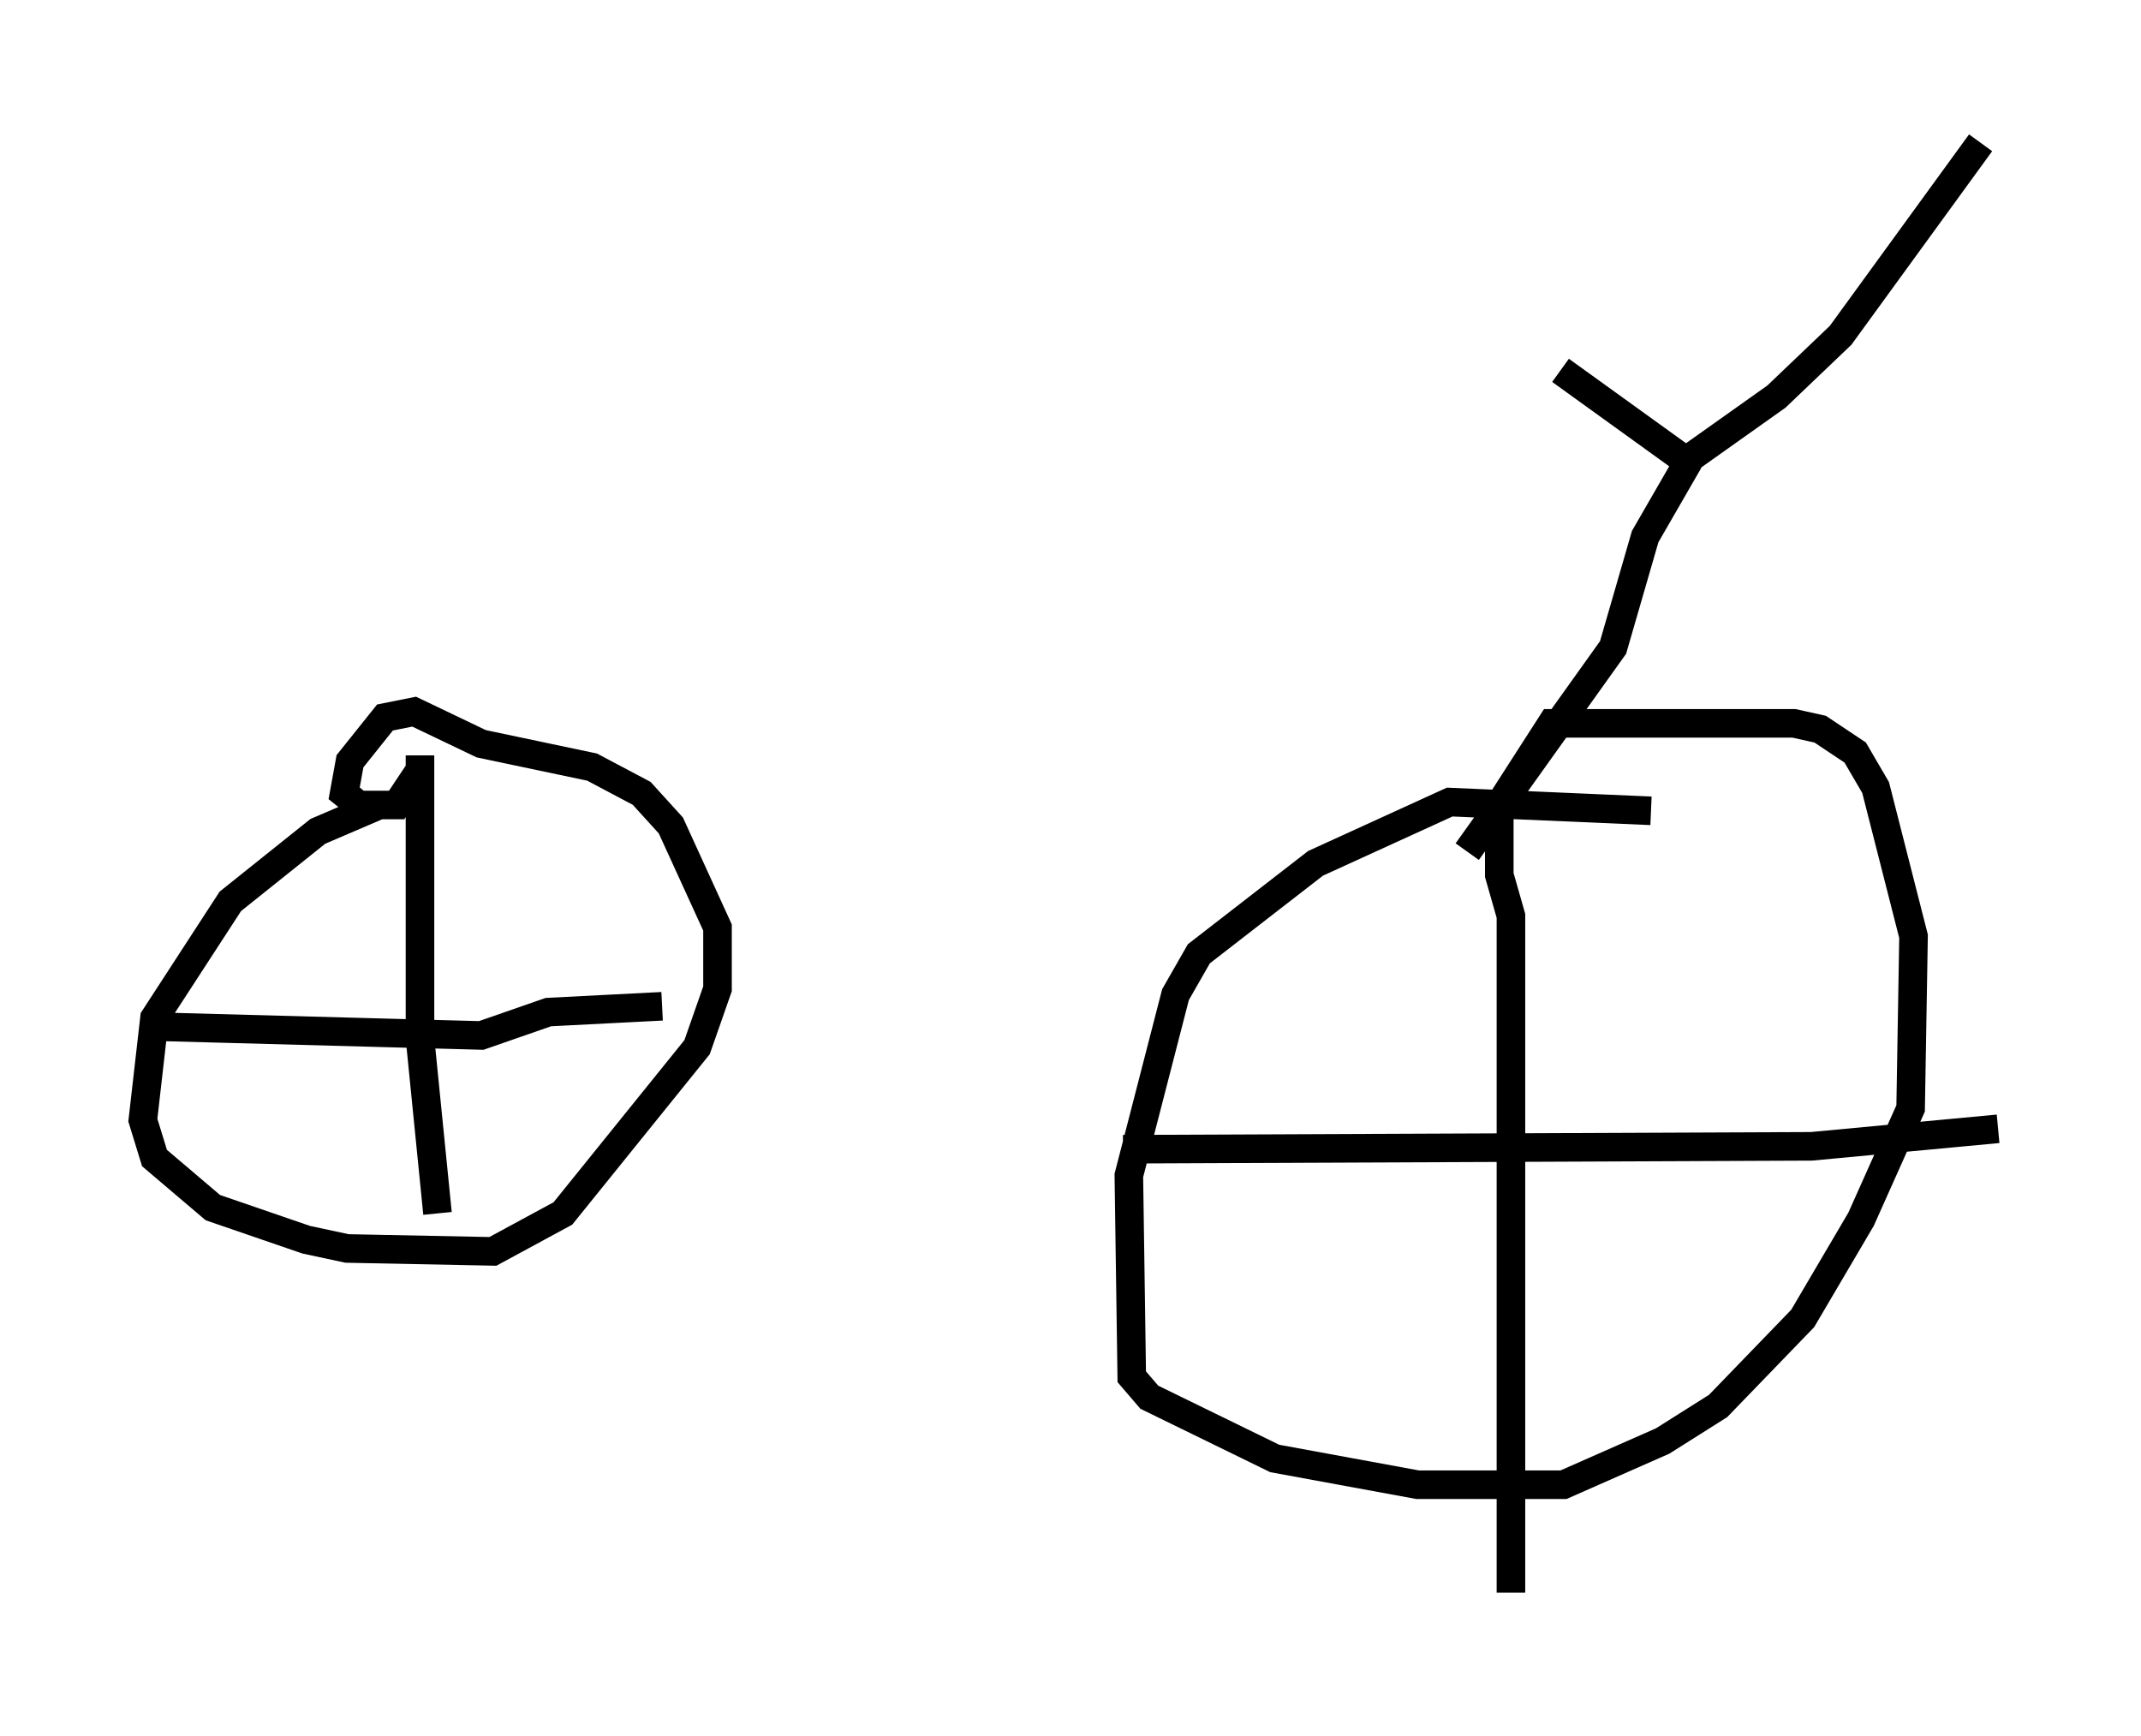 <?xml version="1.0" encoding="utf-8" ?>
<svg baseProfile="full" height="60.736" version="1.1" width="74.926" xmlns="http://www.w3.org/2000/svg" xmlns:ev="http://www.w3.org/2001/xml-events" xmlns:xlink="http://www.w3.org/1999/xlink"><defs /><rect fill="white" height="60.736" width="74.926" x="0" y="0" /><path d="M15.208, 27.867 m-1.94, 0.306 l-2.144, 0.919 -3.063, 2.45 l-2.654, 4.083 -0.408, 3.573 l0.408, 1.327 2.042, 1.735 l3.267, 1.123 1.429, 0.306 l5.104, 0.102 2.45, -1.327 l4.696, -5.819 0.715, -2.042 l0.0, -2.144 -1.633, -3.573 l-1.021, -1.123 -1.735, -0.919 l-3.879, -0.817 -2.348, -1.123 l-1.021, 0.204 -1.225, 1.531 l-0.204, 1.123 0.51, 0.408 l1.327, 0.0 0.817, -1.225 l0.0, -0.51 0.0, 9.902 l0.613, 6.125 m-9.8, -6.533 l11.331, 0.306 2.348, -0.817 l3.981, -0.204 m34.607, -6.84 l-7.044, -0.306 -4.696, 2.144 l-4.083, 3.165 -0.817, 1.429 l-1.633, 6.329 0.102, 7.044 l0.613, 0.715 4.39, 2.144 l5.002, 0.919 5.104, 0.0 l3.471, -1.531 1.94, -1.225 l2.96, -3.063 2.042, -3.471 l1.735, -3.879 0.102, -6.023 l-1.327, -5.206 -0.715, -1.225 l-1.225, -0.817 -0.919, -0.204 l-8.473, 0.0 -1.838, 2.858 m0.0, 0.0 l0.0, 2.45 0.408, 1.429 l0.0, 23.684 m-13.577, -15.517 l24.092, -0.102 6.533, -0.613 m-15.313, -26.542 l4.39, 3.165 3.165, -2.246 l2.246, -2.144 4.9, -6.738 m-10.208, 11.127 l-1.531, 2.654 -1.123, 3.879 l-5.104, 7.146 " fill="none" stroke="black" stroke-width="1" /></svg>